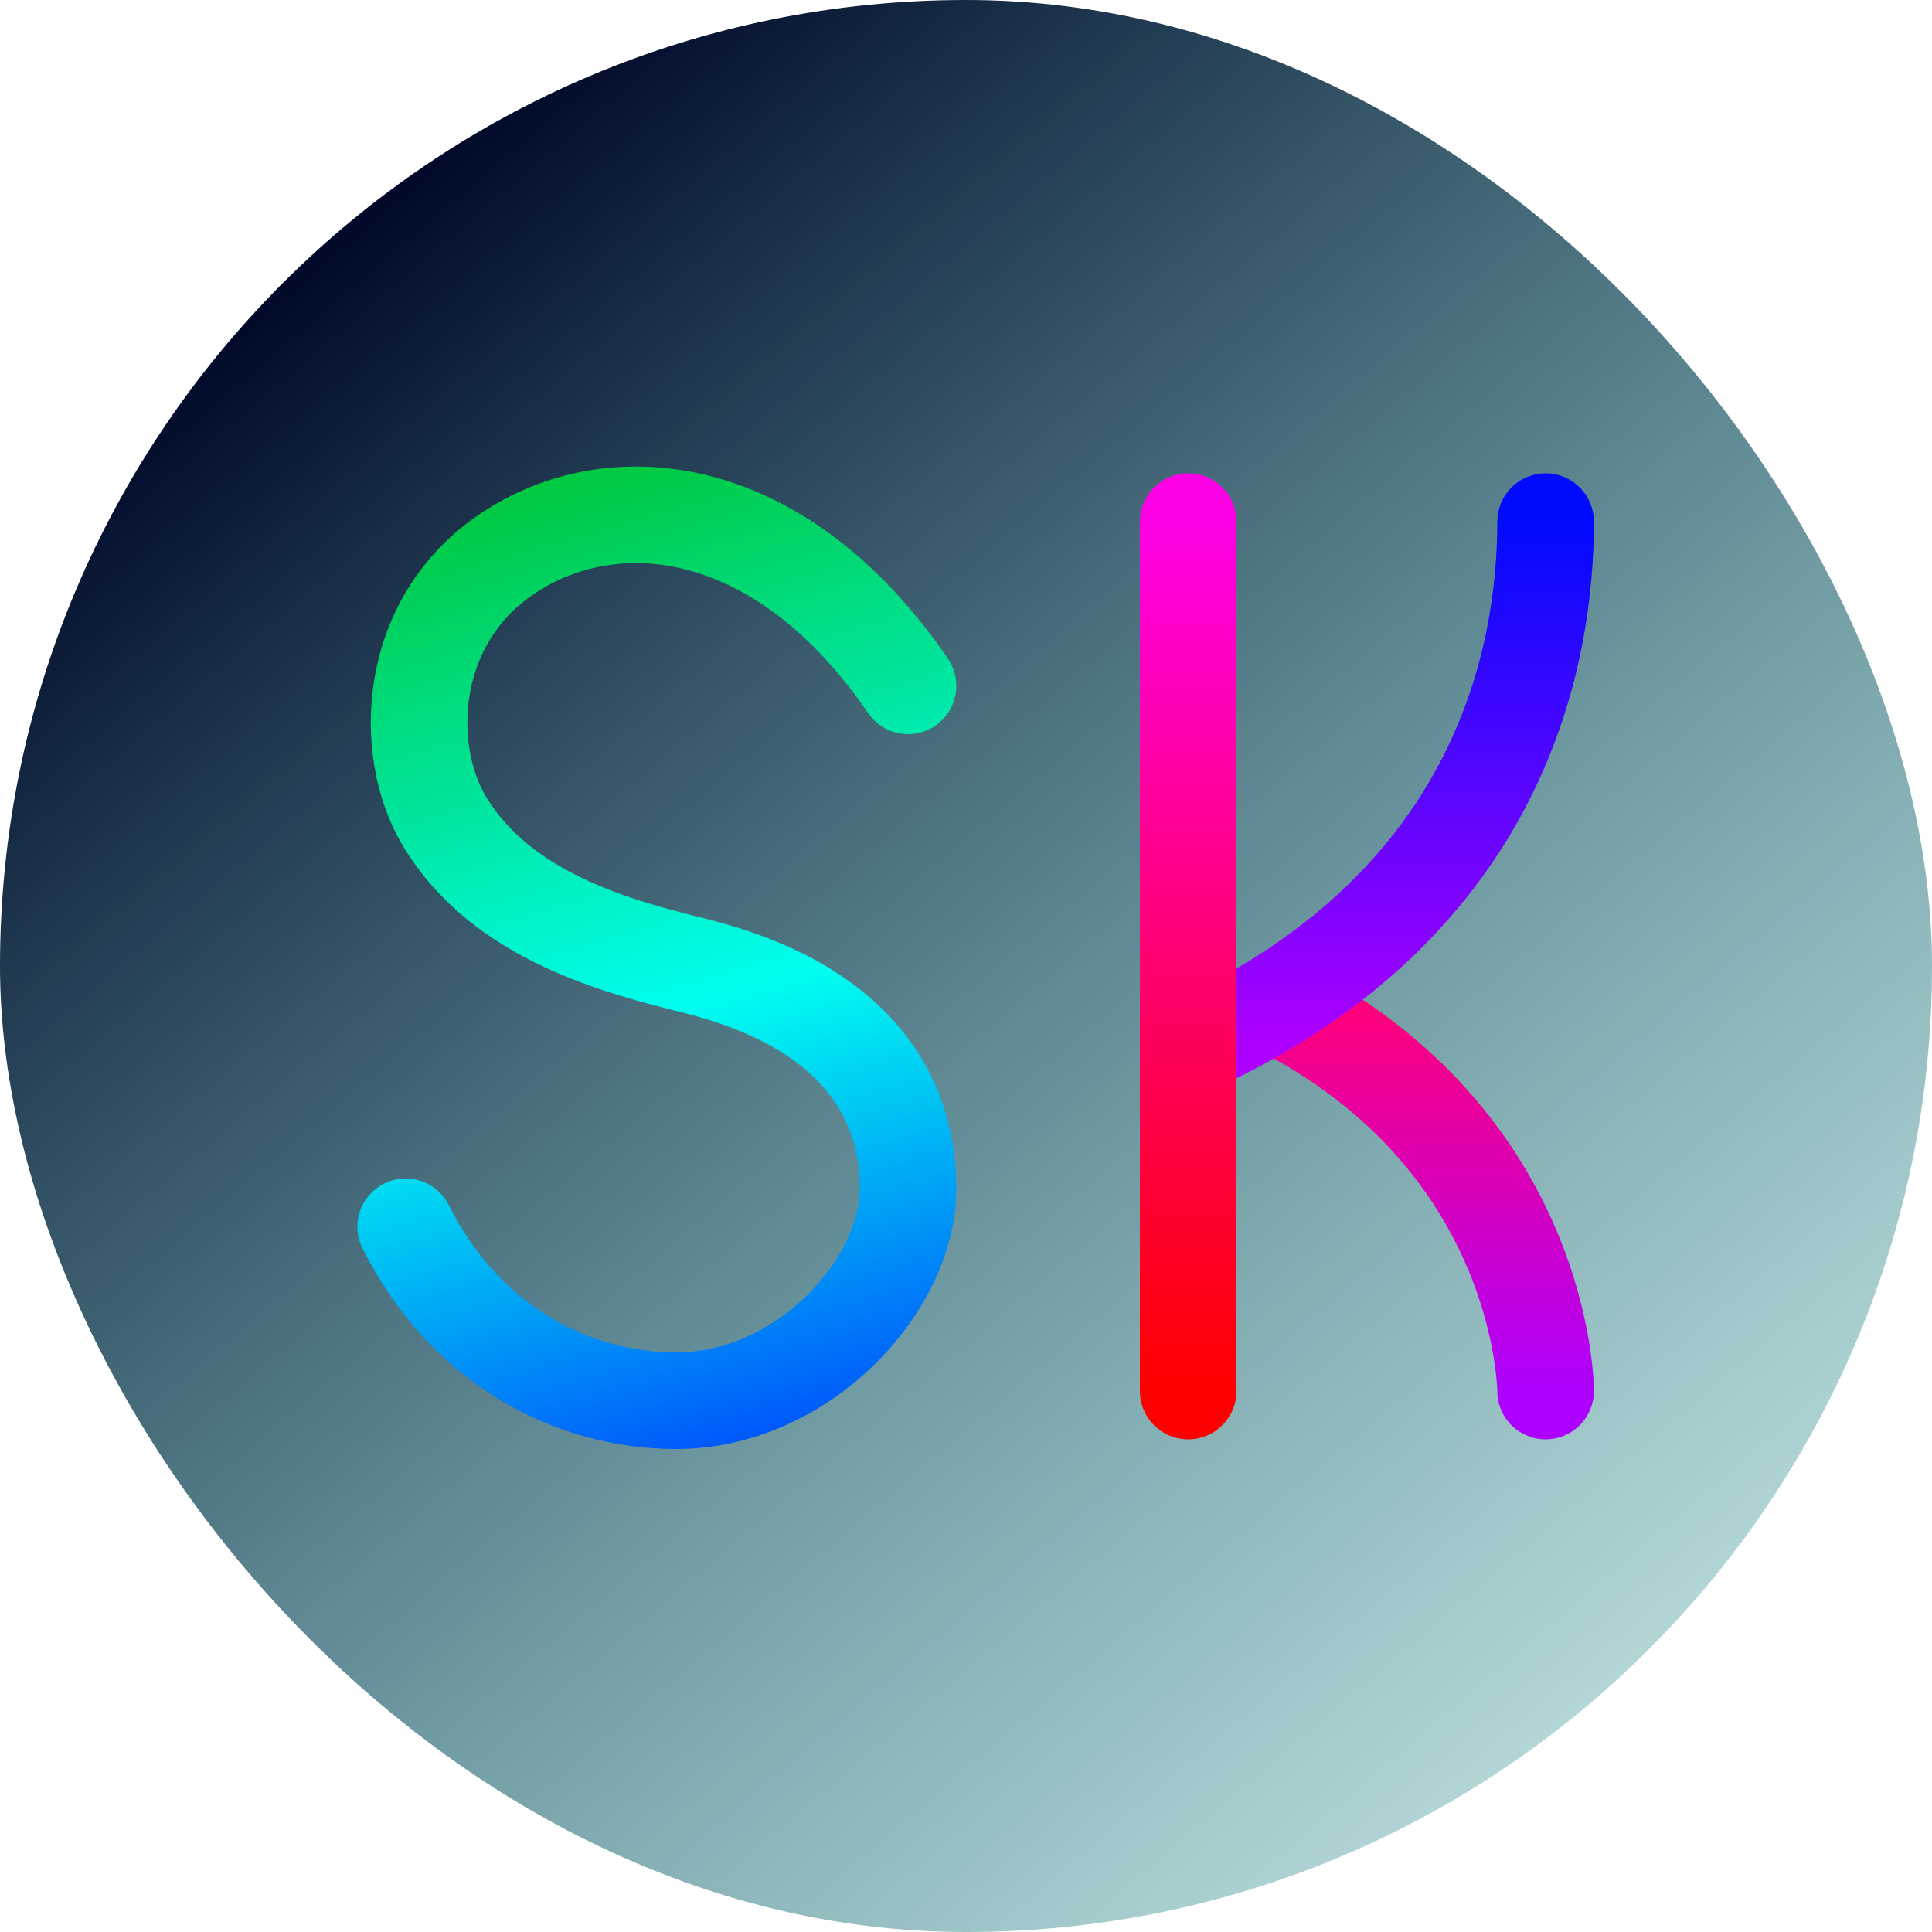 <svg width="100" height="100" viewBox="0 0 100 100" fill="none" xmlns="http://www.w3.org/2000/svg">
<rect width="100" height="100" rx="50" fill="url(#paint0_linear_257_2)"/>
<path d="M66 52C80 59.027 80 72 80 72" stroke="url(#paint1_linear_257_2)" stroke-width="5" stroke-linecap="round"/>
<path d="M62 54C77.75 46.636 80 33.873 80 27" stroke="url(#paint2_linear_257_2)" stroke-width="5" stroke-linecap="round"/>
<path d="M47 35.5C40.5 26 32 25 26.5 28.5C21 32 20.802 38.837 23 42.5C26 47.5 32.119 49.03 36 50C44 52 47 56.5 47 61.5C47 66.599 41.5 72.5 35 72.5C29.5 72.5 24 69.5 21 63.5" stroke="url(#paint3_linear_257_2)" stroke-width="5" stroke-linecap="round"/>
<path d="M61.5 27V56V72" stroke="url(#paint4_linear_257_2)" stroke-width="5" stroke-linecap="round"/>
<defs>
<linearGradient id="paint0_linear_257_2" x1="13.5" y1="16" x2="82.5" y2="97" gradientUnits="userSpaceOnUse">
<stop stop-color="#000929"/>
<stop offset="1" stop-color="#007C7C" stop-opacity="0.25"/>
</linearGradient>
<linearGradient id="paint1_linear_257_2" x1="73" y1="52" x2="73" y2="72" gradientUnits="userSpaceOnUse">
<stop stop-color="#FF007A"/>
<stop offset="1" stop-color="#AD00FF"/>
</linearGradient>
<linearGradient id="paint2_linear_257_2" x1="71" y1="27" x2="71" y2="54" gradientUnits="userSpaceOnUse">
<stop stop-color="#000AFF"/>
<stop offset="1" stop-color="#AD00FF"/>
</linearGradient>
<linearGradient id="paint3_linear_257_2" x1="23.5" y1="20.5" x2="41" y2="82.5" gradientUnits="userSpaceOnUse">
<stop stop-color="#00BE1E"/>
<stop offset="0.522" stop-color="#00FFF0"/>
<stop offset="1" stop-color="#001AFF"/>
</linearGradient>
<linearGradient id="paint4_linear_257_2" x1="62" y1="27" x2="62" y2="72" gradientUnits="userSpaceOnUse">
<stop stop-color="#FF00E6"/>
<stop offset="1" stop-color="#FF0000"/>
</linearGradient>
</defs>
</svg>
